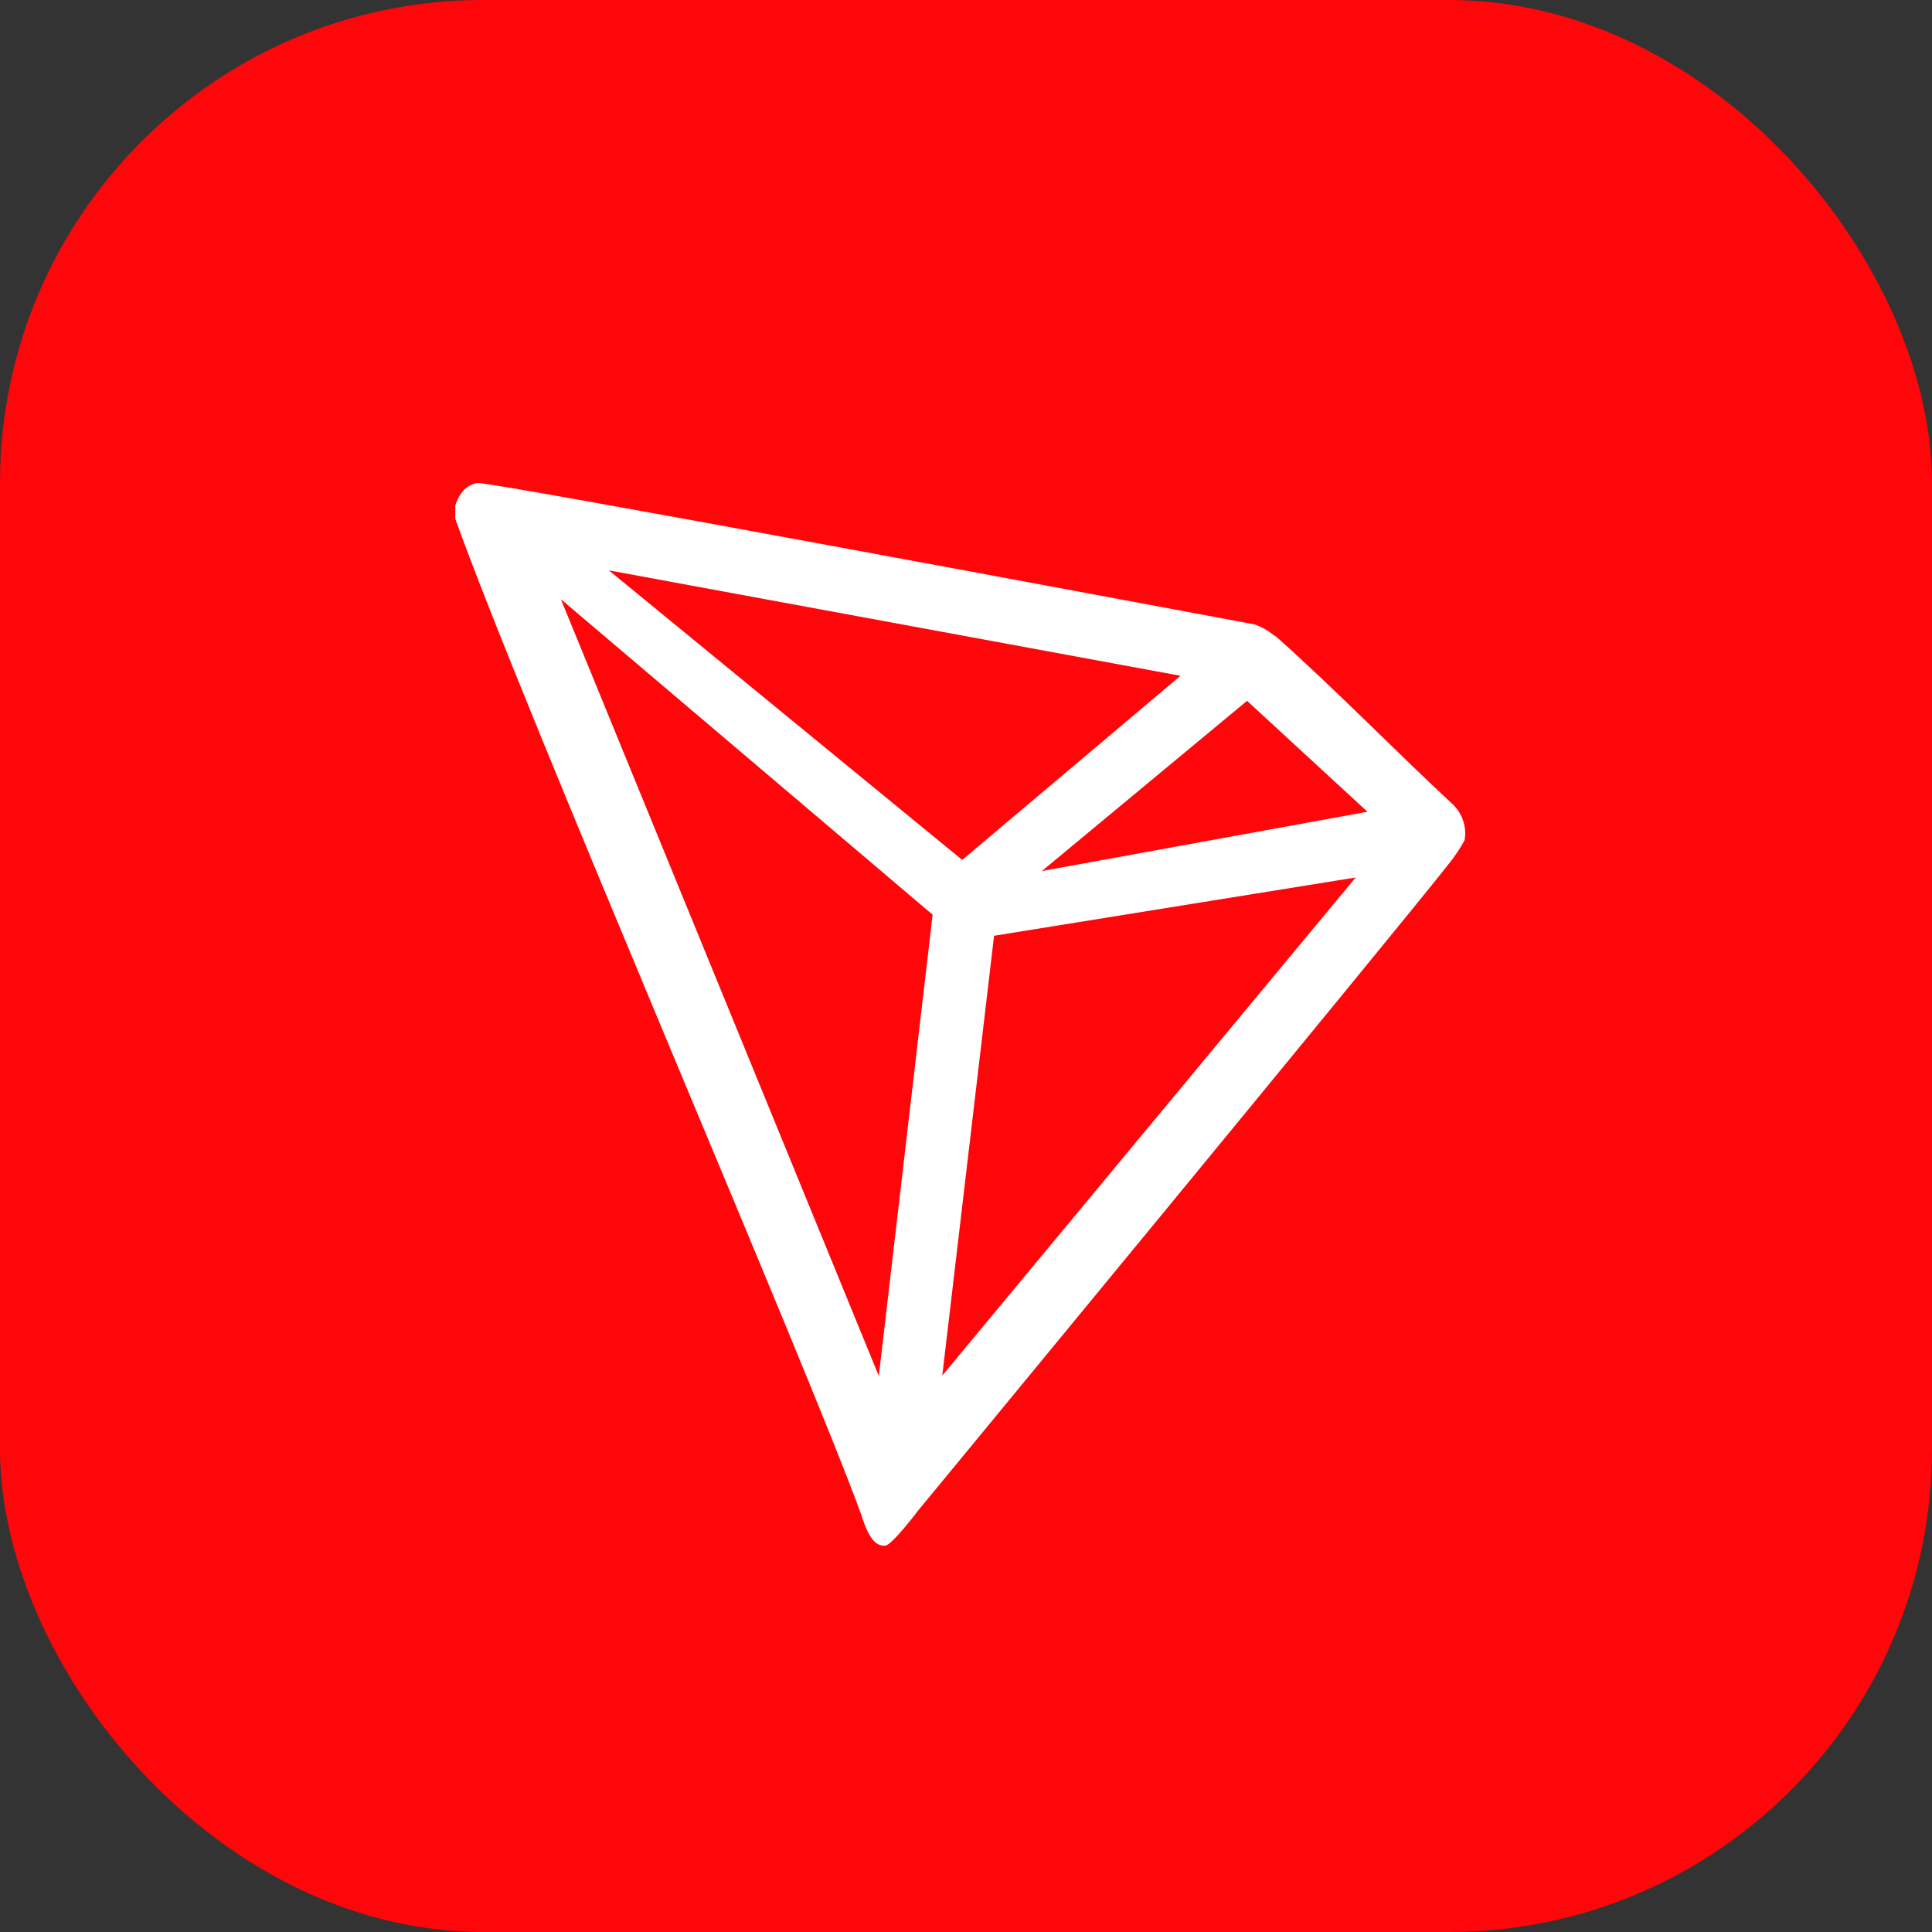 <svg width="32" height="32" viewBox="0 0 32 32" fill="none" xmlns="http://www.w3.org/2000/svg">
    <rect x="0" y="0" width="32" height="32" fill="#333333" stroke="none"/>
    <rect width="32" height="32" rx="8" fill="#FF060A"/>
    <path d="M24.041 13.302C23.216 12.54 22.075 11.377 21.145 10.552L21.09 10.514C20.998 10.44 20.895 10.383 20.785 10.343C18.544 9.925 8.113 7.975 7.91 8C7.852 8.008 7.798 8.029 7.75 8.061L7.698 8.102C7.633 8.167 7.585 8.246 7.555 8.333L7.541 8.369V8.564V8.594C8.715 11.864 13.352 22.575 14.265 25.088C14.32 25.259 14.424 25.584 14.619 25.6H14.663C14.768 25.6 15.213 25.012 15.213 25.012C15.213 25.012 23.177 15.354 23.983 14.325C24.087 14.198 24.179 14.062 24.258 13.918C24.278 13.806 24.269 13.69 24.23 13.582C24.192 13.474 24.127 13.377 24.041 13.302ZM17.257 14.427L20.655 11.608L22.649 13.445L17.257 14.427ZM15.937 14.243L10.085 9.447L19.553 11.193L15.937 14.243ZM16.465 15.499L22.454 14.534L15.607 22.784L16.465 15.499ZM9.29 9.925L15.447 15.15L14.556 22.79L9.29 9.925Z" fill="white"/>
</svg>
